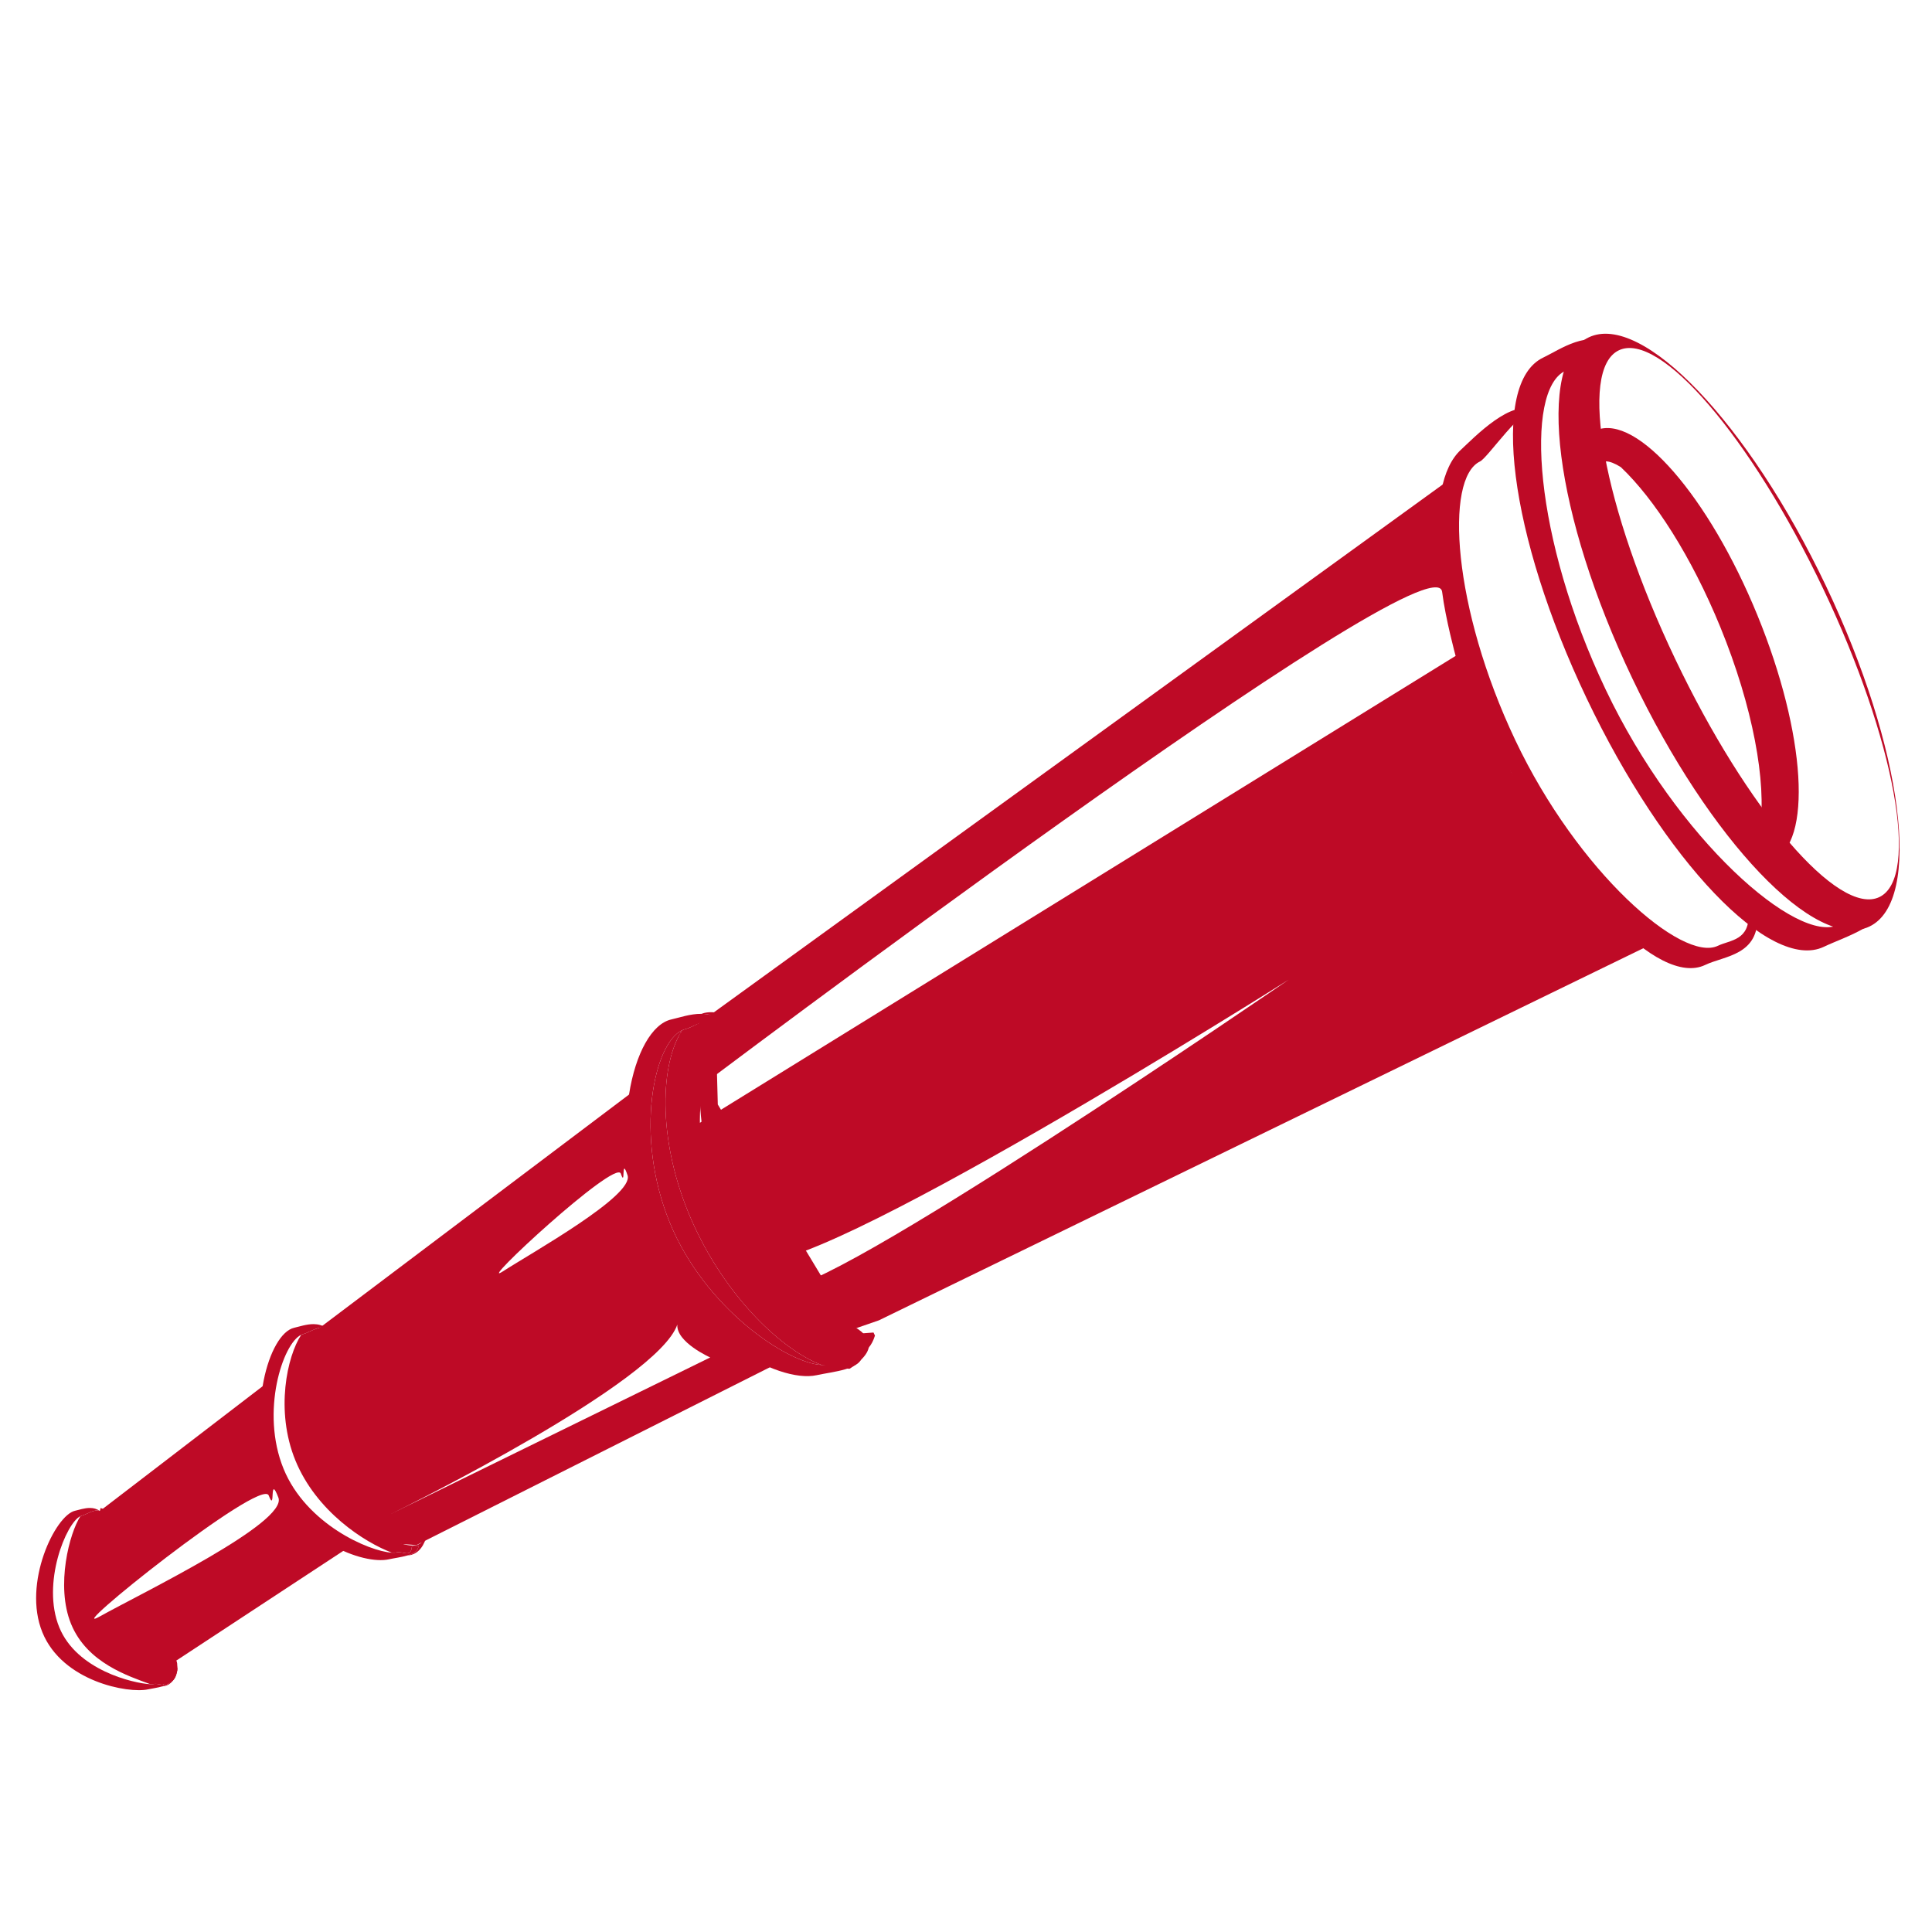 <?xml version="1.0" encoding="utf-8"?>
<!-- Generator: Adobe Illustrator 16.0.4, SVG Export Plug-In . SVG Version: 6.00 Build 0)  -->
<!DOCTYPE svg PUBLIC "-//W3C//DTD SVG 1.1//EN" "http://www.w3.org/Graphics/SVG/1.1/DTD/svg11.dtd">
<svg version="1.1" id="Ebene_1" xmlns="http://www.w3.org/2000/svg" xmlns:xlink="http://www.w3.org/1999/xlink" x="0px" y="0px"
	 width="566.93px" height="566.93px" viewBox="0 0 566.93 566.93" enable-background="new 0 0 566.93 566.93" xml:space="preserve">
<g>
	<path fill="#BE0A26" d="M535.799,171.901c-22.741-47.741-53.905-80.382-69.604-72.904c-15.699,7.477-9.987,52.242,12.754,99.984
		c22.743,47.744,53.907,80.383,69.604,72.908C564.253,264.41,558.542,219.645,535.799,171.901z M551.48,263.242
		c-11.985,5.707-38.811-25.58-59.917-69.889c-21.105-44.307-28.501-84.854-16.517-90.562s38.81,25.582,59.914,69.889
		C556.067,216.988,563.463,257.533,551.48,263.242z"/>
	<path fill="#BE0A26" d="M548.751,264.904c0.384,9.442-5.019,4.466-9.279,6.495c-11.986,5.707-47.186-24.725-68.292-69.033
		c-21.106-44.307-23.861-87.822-11.877-93.53c2.675-1.274,10.178-9.568,14.104-7.423c0.017-0.328,0.894-13.73,0,0
		c-7.366-4.948-15.573,1.142-20.573,3.523c-15.697,7.477-9.987,52.242,12.755,99.984c22.743,47.741,53.907,80.382,69.604,72.907
		c6.564-3.129,18.57-6.429,17.642-14.038C552.776,263.75,548.807,264.947,548.751,264.904z"/>
	<path fill="#BE0A26" d="M513.136,267.802c0.335,8.255-5.336,7.961-9.046,9.736c-10.432,4.99-41.072-21.617-59.446-60.356
		c-18.371-38.739-20.77-76.784-10.338-81.774c2.328-1.114,12.671-16.57,16.089-14.694c1.293-6.489,0.776-12.005,0,0
		c-6.413-4.326-18.062,7.917-21.72,11.284c-11.146,10.258-8.693,45.676,11.102,87.417c19.797,41.741,46.923,70.278,60.588,63.743
		c5.715-2.735,15.88-2.767,15.356-14.706C515.671,268.416,513.186,267.838,513.136,267.802z"/>
	<path fill="#BE0A26" d="M196.533,358.743c10.165,24.901,34.19,41.204,44.533,41.792c-12.429-4.689-29.702-21.765-39.09-44.761
		c-9.15-22.415-8.108-43.84-1.8-53.452C191.926,306.089,186.035,333.029,196.533,358.743z"/>
	<path fill="#BE0A26" d="M210.633,324.104l-0.495-18.558l3.234-3.989c-0.462-0.859-0.744-1.329-0.802-1.318
		c-8.759,1.93-10.628,29.276,0.293,56.031c10.922,26.755,30.5,42.784,39.258,40.855c2.198-0.484,3.733-2.313,4.628-5.205
		c0,0-0.152-0.319-0.427-0.902l-5.11,0.387L210.633,324.104z"/>
	<path fill="#BE0A26" d="M211.964,297.527c-1.85-0.532-3.598-0.658-5.198-0.308c-0.325,0.073-0.643,0.17-0.957,0.282
		c1.983,0.017,3.97,0.477,5.742,1.803C211.563,299.244,211.766,298.371,211.964,297.527z"/>
	<path fill="#BE0A26" d="M253.011,397.568c-0.036-0.028-2.88,0.223-2.915,0.198c-0.517,5.273-3.84,1.956-6.952,2.644
		c-0.607,0.134-1.309,0.169-2.078,0.125c-10.343-0.588-34.369-16.891-44.533-41.792c-10.498-25.714-4.606-52.654,3.643-56.421
		c0.333-0.152,0.669-0.281,1.009-0.355c1.956-0.431,7.83-4.257,10.365-2.662c-1.772-1.326-3.758-1.786-5.742-1.803
		c-3.256-0.031-6.501,1.133-8.772,1.634c-11.472,2.525-19.2,34.74-7.432,63.564c11.767,28.828,38.577,43.358,50.049,40.833
		c2.37-0.524,5.661-0.934,8.384-1.734C250.824,400.979,253.017,399.752,253.011,397.568z"/>
	<path fill="#BE0A26" d="M211.965,297.527c0.643-2.758,0.33-1.421-0.001,0c-0.198,0.844-0.4,1.717-0.414,1.777
		C211.719,298.58,211.855,297.997,211.965,297.527z"/>
	<path fill="#BE0A26" d="M212.863,356.27c-14.451-25.024-5.052-51.949,3.707-53.878c0.058-0.015-4.851-3.812-5.02-3.087
		c-2.535-1.595-8.409,2.231-10.365,2.662c-0.34,0.074-0.676,0.203-1.009,0.355c-6.309,9.612-7.35,31.037,1.8,53.452
		c9.388,22.996,26.661,40.071,39.09,44.761c0.77,0.044,7.951,1.325,8.316,1.081c20.137-13.429-20.412-16.994-19.205-22.335
		C230.177,379.281,225.723,378.538,212.863,356.27z"/>
	<path fill="#BE0A26" d="M122.771,453.69c-0.022-0.018-1.874,0.146-1.896,0.128c-0.336,3.433-2.5,1.276-4.526,1.723
		c-0.394,0.087-0.852,0.106-1.353,0.08c-6.732-0.383-25.176-8.417-31.792-24.625c-6.833-16.74-0.192-36.85,5.177-39.303
		c0.218-0.098,0.436-0.183,0.657-0.229c1.273-0.282,5.097-2.771,6.747-1.734c-1.154-0.863-2.446-1.162-3.737-1.174
		c-2.12-0.02-4.232,0.739-5.71,1.063c-7.467,1.645-14.258,25.085-6.598,43.849c7.659,18.764,26.87,25.748,34.337,24.104
		c1.542-0.342,3.684-0.608,5.457-1.131C121.349,455.911,122.775,455.112,122.771,453.69z"/>
	<path fill="#BE0A26" d="M124.927,449.429c0.178,0.376,0.277,0.585,0.277,0.585c-0.582,1.882-1.581,3.07-3.012,3.387
		c-5.701,1.256-21.982-7.962-29.091-25.375c-7.107-17.414-2.353-36.43,3.348-37.686c0.038-0.009,0.222,0.299,0.522,0.858
		l1.357-1.673c-0.777-0.409-1.54-0.739-2.272-0.951c-0.071,0.304-0.16,0.688-0.27,1.156c-1.65-1.037-5.474,1.452-6.747,1.734
		c-0.221,0.046-0.439,0.131-0.657,0.229c-4.106,6.258-7.67,22.234-1.714,36.825c6.11,14.968,20.239,24.05,28.329,27.103
		c0.501,0.026,0.958,0.007,1.353-0.08c2.026-0.446,4.189,1.71,4.526-1.723c0.022,0.018,1.874-0.146,1.896-0.128
		c0.004,1.422-1.422,2.221-3.237,2.752c0.302-0.021,0.596-0.056,0.875-0.115c2.526-0.557,4.177-2.825,4.963-6.302l-0.27-0.612
		L124.927,449.429z"/>
	<path fill="#BE0A26" d="M50.125,492.736c-0.017-0.014-1.445,0.114-1.462,0.099c-0.26,2.647-1.928,0.983-3.491,1.329
		c-0.305,0.066-0.658,0.084-1.044,0.061c-5.192-0.293-21.638-4.21-26.741-16.714c-5.271-12.909,2.072-30.701,6.213-32.592
		c0.168-0.075,0.336-0.143,0.507-0.18c0.982-0.214,3.931-2.137,5.204-1.334c-0.89-0.667-1.887-0.898-2.883-0.907
		c-1.635-0.015-3.265,0.571-4.404,0.821c-5.76,1.266-15.495,21.205-9.586,35.677s25.222,18.003,30.981,16.735
		c1.19-0.264,2.842-0.469,4.209-0.872C49.028,494.45,50.128,493.833,50.125,492.736z"/>
	<path fill="#BE0A26" d="M51.788,489.448c0.138,0.293,0.213,0.453,0.213,0.453c-0.448,1.449-1.219,2.368-2.323,2.612
		c-4.396,0.969-18.891-6.022-24.374-19.457c-5.482-13.431,0.122-28.216,4.519-29.185c0.029-0.005,0.171,0.232,0.403,0.664
		l1.046-1.293c-0.6-0.313-1.188-0.568-1.753-0.73c-0.055,0.234-0.124,0.527-0.208,0.893c-1.273-0.803-4.222,1.12-5.204,1.334
		c-0.171,0.037-0.339,0.104-0.507,0.18c-3.167,4.826-7.343,20.35-2.749,31.604c4.713,11.546,17.038,15.351,23.277,17.702
		c0.386,0.023,0.739,0.006,1.044-0.061c1.563-0.346,3.231,1.318,3.491-1.329c0.017,0.016,1.445-0.112,1.462-0.099
		c0.003,1.097-1.097,1.714-2.497,2.123c0.233-0.018,0.46-0.043,0.675-0.09c1.949-0.429,3.222-2.178,3.829-4.859l-0.723-3.984
		L51.788,489.448z"/>
	<path fill="#BE0A26" d="M515.699,180.534c-14.262-34.842-35.42-59.158-47.259-54.314c-11.835,4.846,39.811,131.02,51.647,126.175
		C531.924,247.548,529.961,215.376,515.699,180.534z M516.447,243.134c-0.965,6.602-69.515-123.906-40.84-106.073
		c9.91,9.384,20.766,26.318,29.204,46.937C514.394,207.408,518.424,229.612,516.447,243.134z"/>
	<path fill="#BE0A26" d="M463.754,258.783l-20.29-32.166l-15.34-41.074l-4.454-23.753l1.979-21.28L204.938,300.354l-5.443,2.969
		l-3.464,14.846l3.464,25.239l15.835,27.712l14.846,11.875l13.361,9.405l14.351-4.951l224.67-109.365L463.754,258.783z
		 M229.687,377.55c-7.92-4.825-8.291-7.795-8.291-7.795c13.607,8.166,156.752-82.271,156.752-82.271S238.828,383.119,229.687,377.55
		z M204.446,330.043l-1.979-8.908c0,0,218.516-165.048,220.712-147.472c0.988,7.918,3.957,18.806,3.957,18.806L204.446,330.043z"/>
	<path fill="#BE0A26" d="M102.007,454.254l-2.474-0.989l-14.846-11.382l-6.434-14.353l-0.495-21.277l-48.448,37.152l-4.008,3.425
		l-3.959,6.931l-1.485,9.896l0.99,8.906l3.959,7.92l5.938,3.957l6.433,4.454l9.775,5.104c0,0,4.732,1.207,5.047-4.097
		c0.091-1.535-0.037-2.291-0.262-2.616L102.007,454.254z M29.251,474.353c-12.046,6.736,47.478-41.032,49.604-35.522
		c2.124,5.515,0-6.736,2.833,0.614C84.525,446.796,41.296,467.614,29.251,474.353z"/>
	<path fill="#BE0A26" d="M225.229,398.83l-13.857-9.899l-4.948-6.432l-9.402-12.372l-3.958-7.423l-4.949-15.343l-2.969-10.885
		l1.484-16.827l-92.541,69.777l-4.453,6.434l-1.979,12.37l0.494,8.415v8.411l4.454,9.403l3.464,3.959l4.454,3.957l5.444,6.931
		l7.423,3.462l8.803,0.632l106.501-53.582L225.229,398.83z M182.175,344.393c1.485,4.454,0-5.442,1.98,0.496
		s-28.208,22.762-36.621,28.207C139.122,378.538,180.69,339.938,182.175,344.393z M114.721,444.25
		c-0.141,0.068-0.217,0.106-0.217,0.106L114.721,444.25c4.492-2.207,78.277-38.655,84.035-55.565
		c-0.372,5.195,9.65,9.649,9.65,9.649L114.721,444.25z"/>
</g>
</svg>
